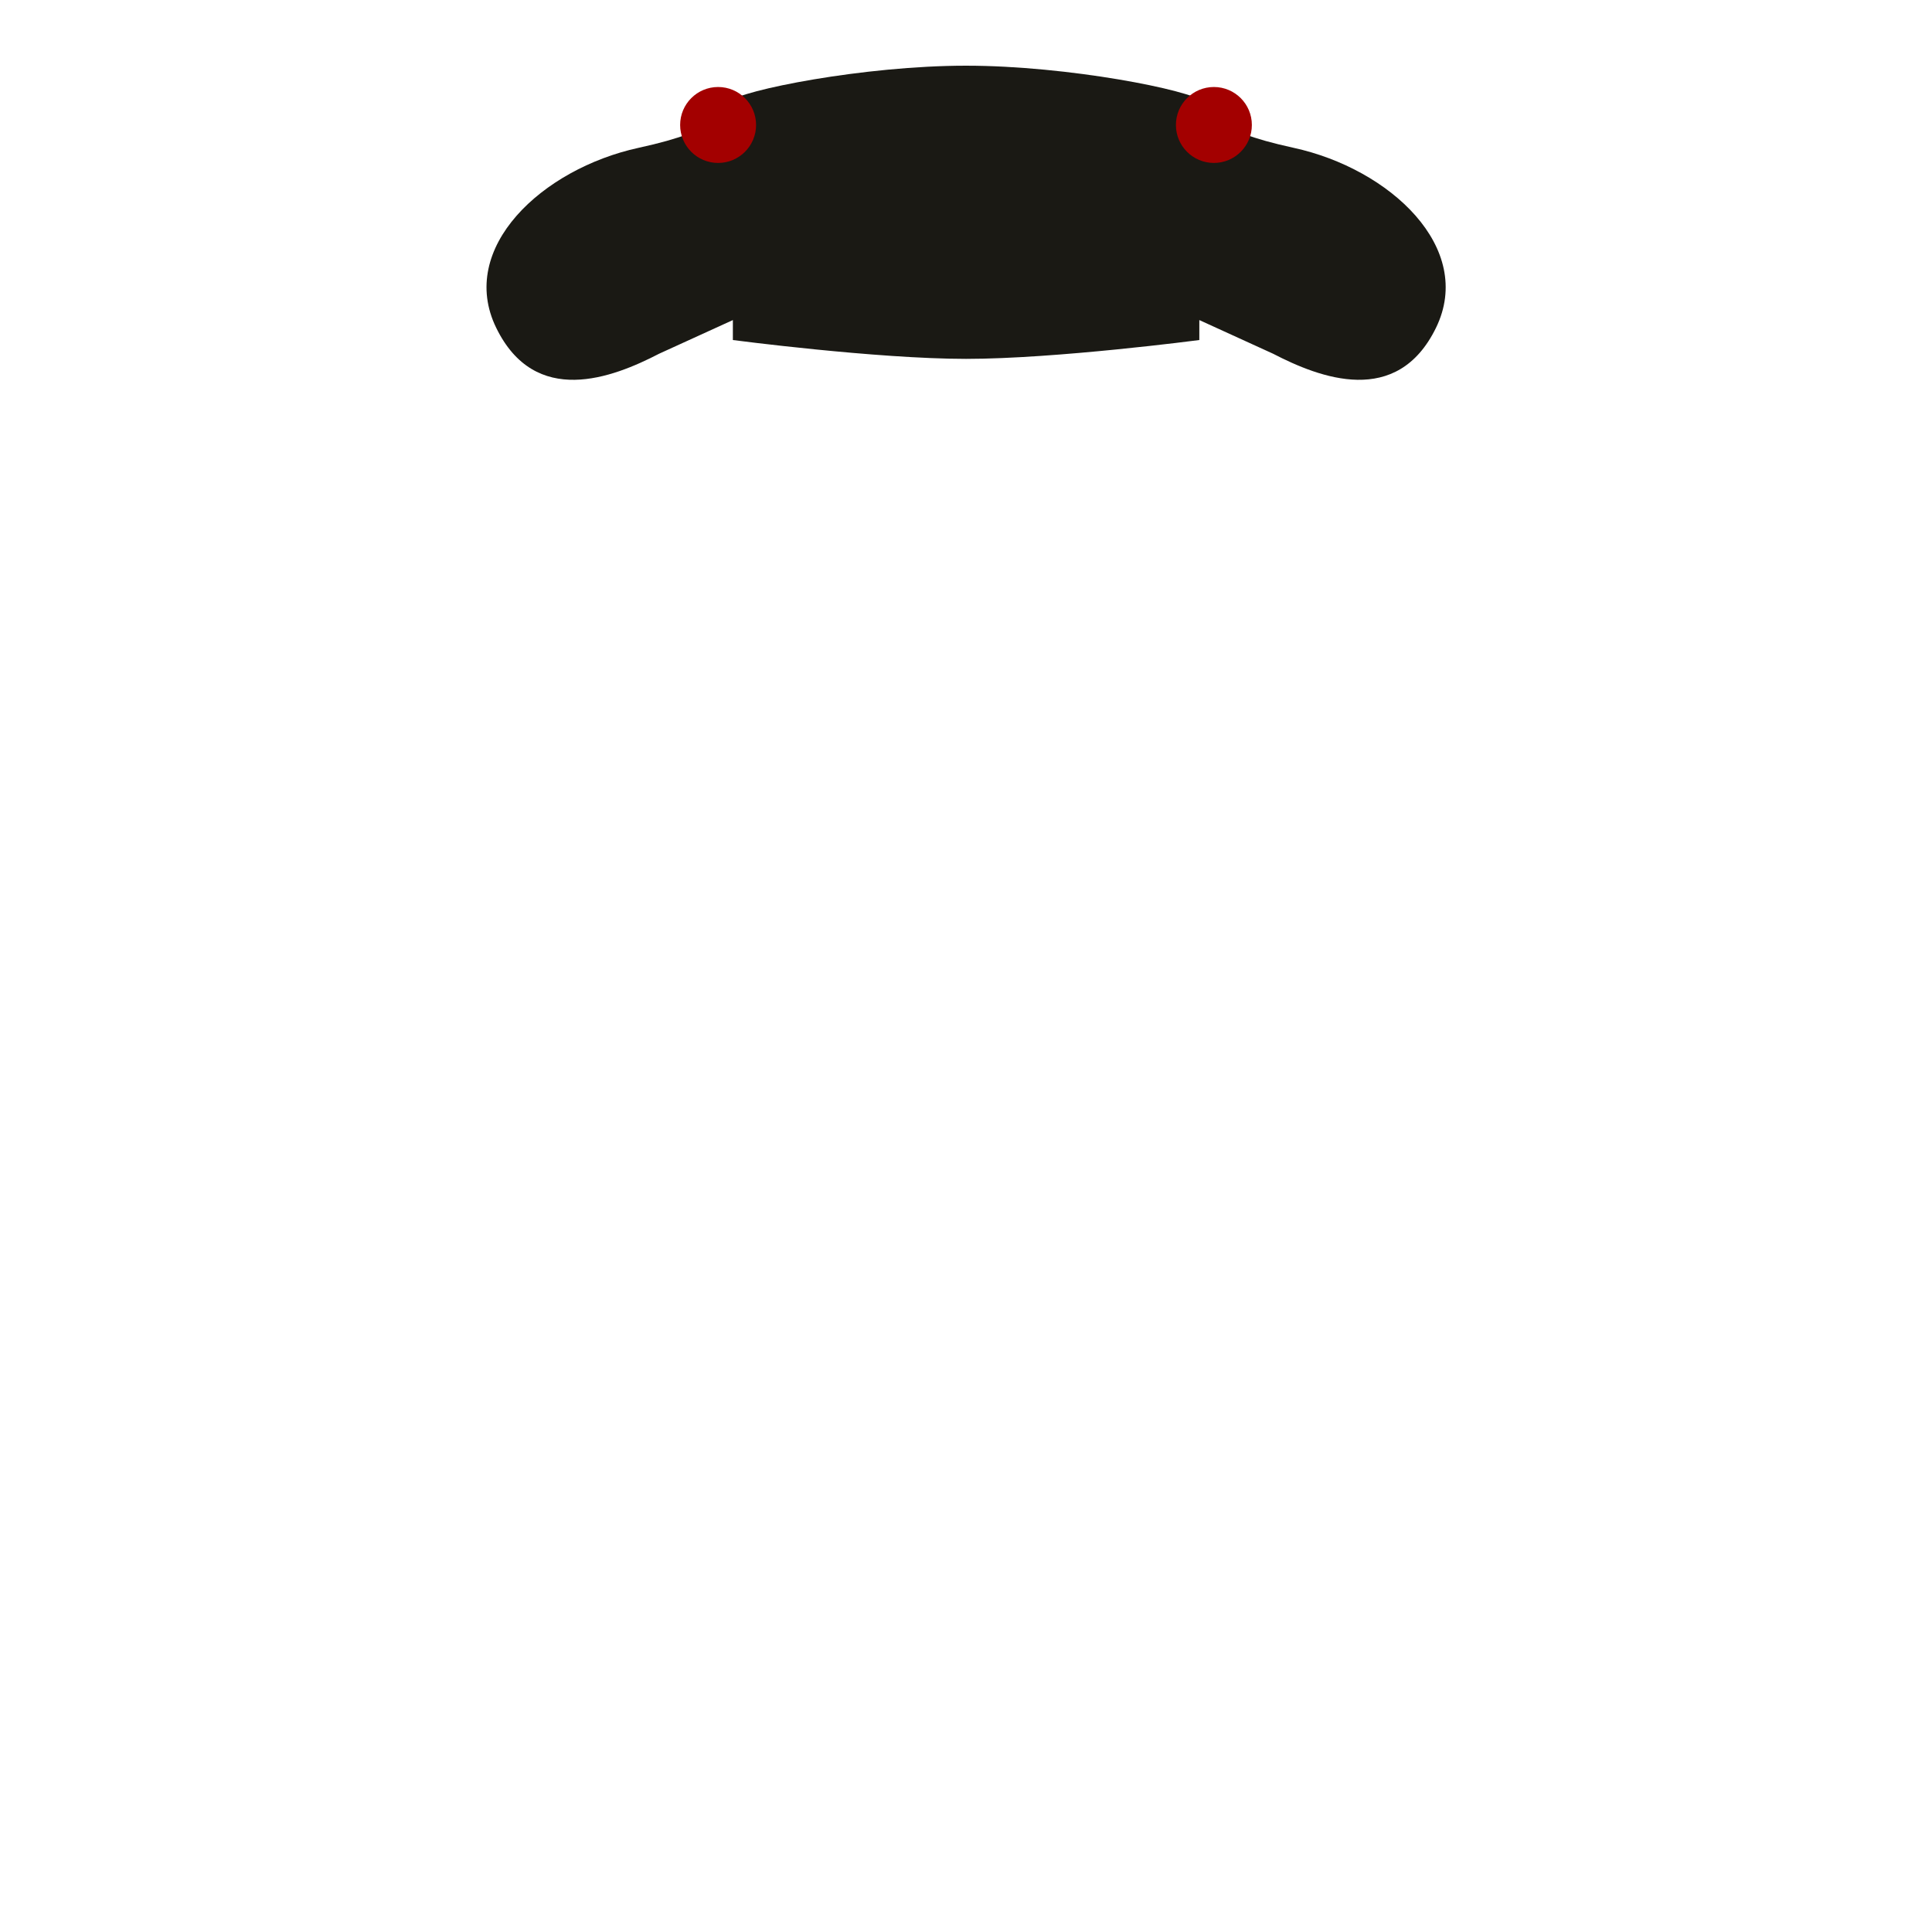 <?xml version="1.0" encoding="utf-8"?>
<!-- Generator: Adobe Illustrator 16.0.0, SVG Export Plug-In . SVG Version: 6.00 Build 0)  -->
<!DOCTYPE svg PUBLIC "-//W3C//DTD SVG 1.1//EN" "http://www.w3.org/Graphics/SVG/1.1/DTD/svg11.dtd">
<svg version="1.1" id="content" xmlns="http://www.w3.org/2000/svg" xmlns:xlink="http://www.w3.org/1999/xlink" x="0px" y="0px"
	 width="500px" height="500px" viewBox="0 0 500 500" enable-background="new 0 0 500 500" xml:space="preserve">
<g id="bounds" display="none">
	<rect x="93.6" y="-47.4" display="inline" fill="none" stroke="#000000" stroke-width="0.962" width="311.6" height="311.6"/>
</g>
<rect id="position" x="0" display="none" fill="none" stroke="#000000" stroke-width="0.962" width="500" height="500"/>
<path fill="#1A1914" d="M334.79,38.257c-22.284-4.851-19.823-8.923-23.239-11.923c-3.417-3-35.083-9.333-61.5-9.333H250
	c-26.417,0-58.083,6.333-61.5,9.333s-0.956,7.073-23.24,11.923c-24.986,5.439-46.927,25.91-36.844,46.577
	s30.047,12.986,42.167,6.708l19.083-8.708V88c0,0,37.134,4.875,60.358,4.875S310.384,88,310.384,88v-5.167l19.083,8.708
	c12.12,6.278,32.084,13.958,42.167-6.708S359.777,43.696,334.79,38.257z"/>
<circle fill="#A30000" cx="185.846" cy="32.343" r="9.827"/>
<circle fill="#A30000" cx="314.154" cy="32.343" r="9.827"/>
</svg>
